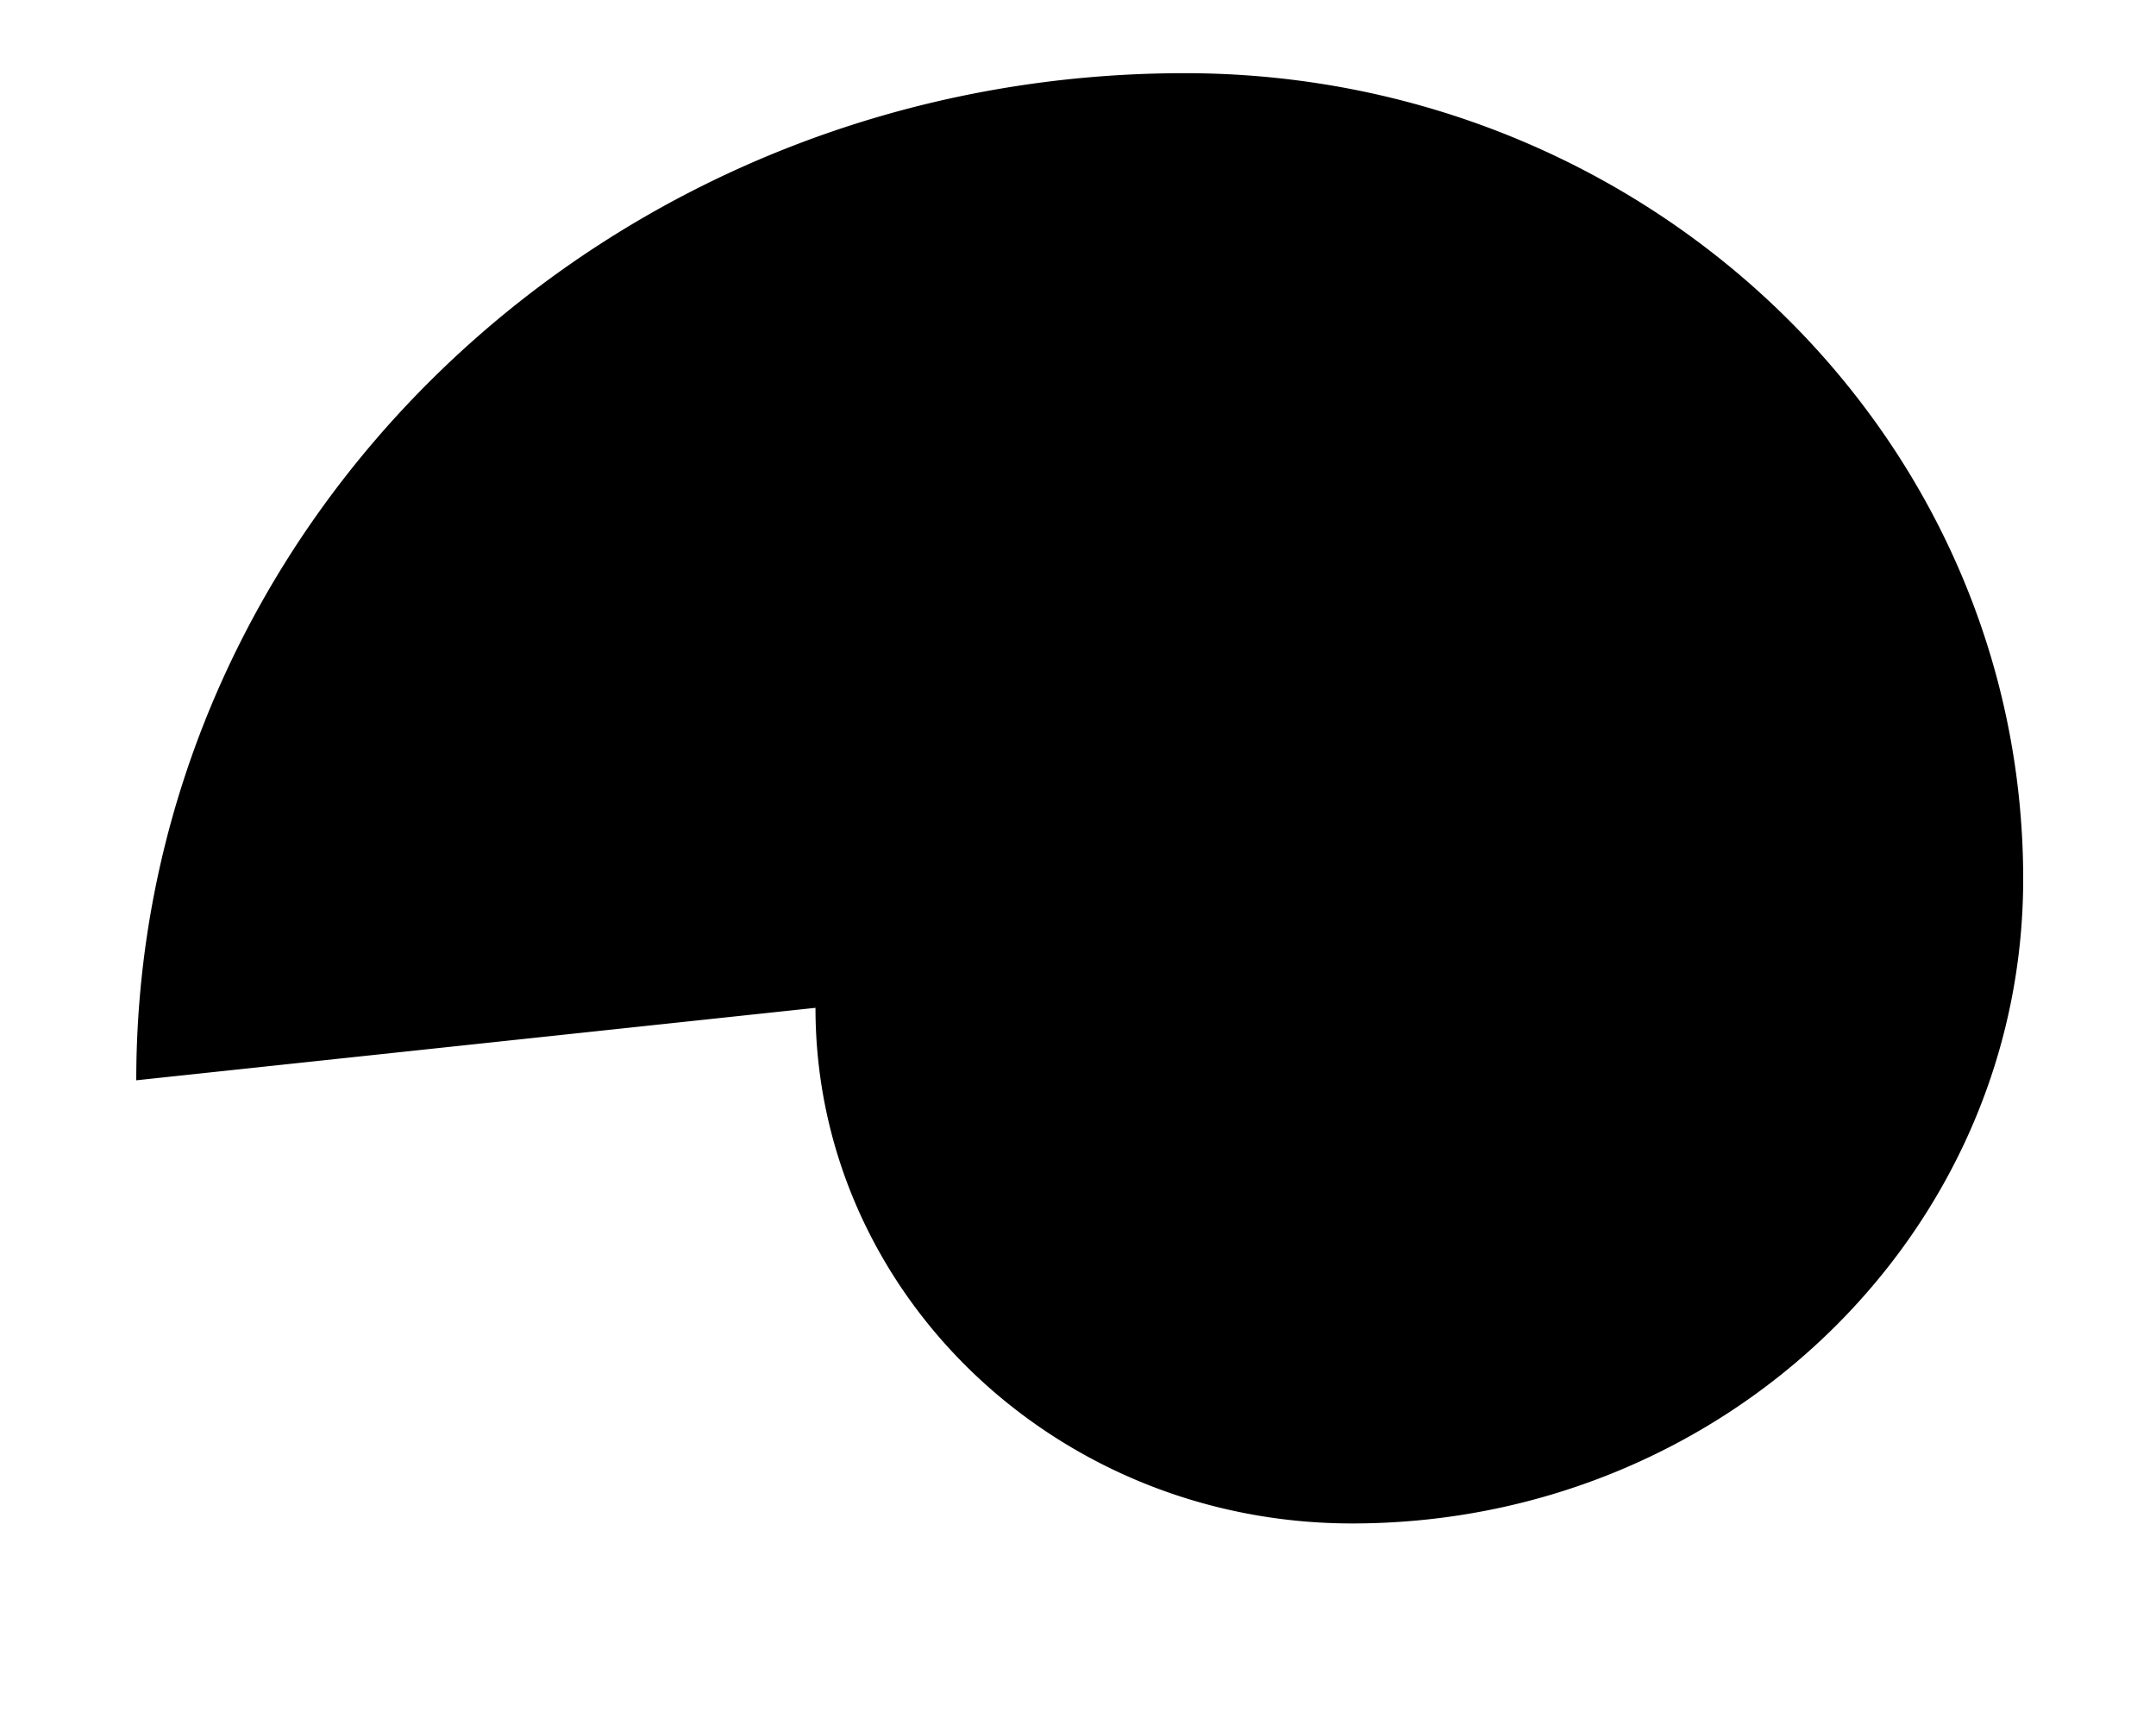 
<svg id="Calque_1" width="500" height="400"  data-name="Calque 1" xmlns="http://www.w3.org/2000/svg" viewBox="0 0 600 500">
<path 
  id="timeline-svg" 
  class="timeline__svg"
  d="M27,313.13C27,151.87,163.06,21.21,330.92,21.21,465.15,21.21,574,125.76,574,254.76c0,103.17-87,186.82-194.52,186.82-85.94,0-155.58-66.89-155.58-149.44,0-66.06,55.71-119.57,124.43-119.57,55,0,99.6,42.79,99.6,95.66a74.5,74.5,0,0,1-1.34,14c-6.75,35.44-39.23,62.46-78.28,62.46-35.18,0-63.77-27.4-63.77-61.21,0-27,22.81-48.93,50.94-48.93,22.54,0,40.77,17.5,40.77,39.22,0,17.32-14.57,31.34-32.62,31.34-14.39,0-26.11-11.27-26.11-25.11" />
</svg>
